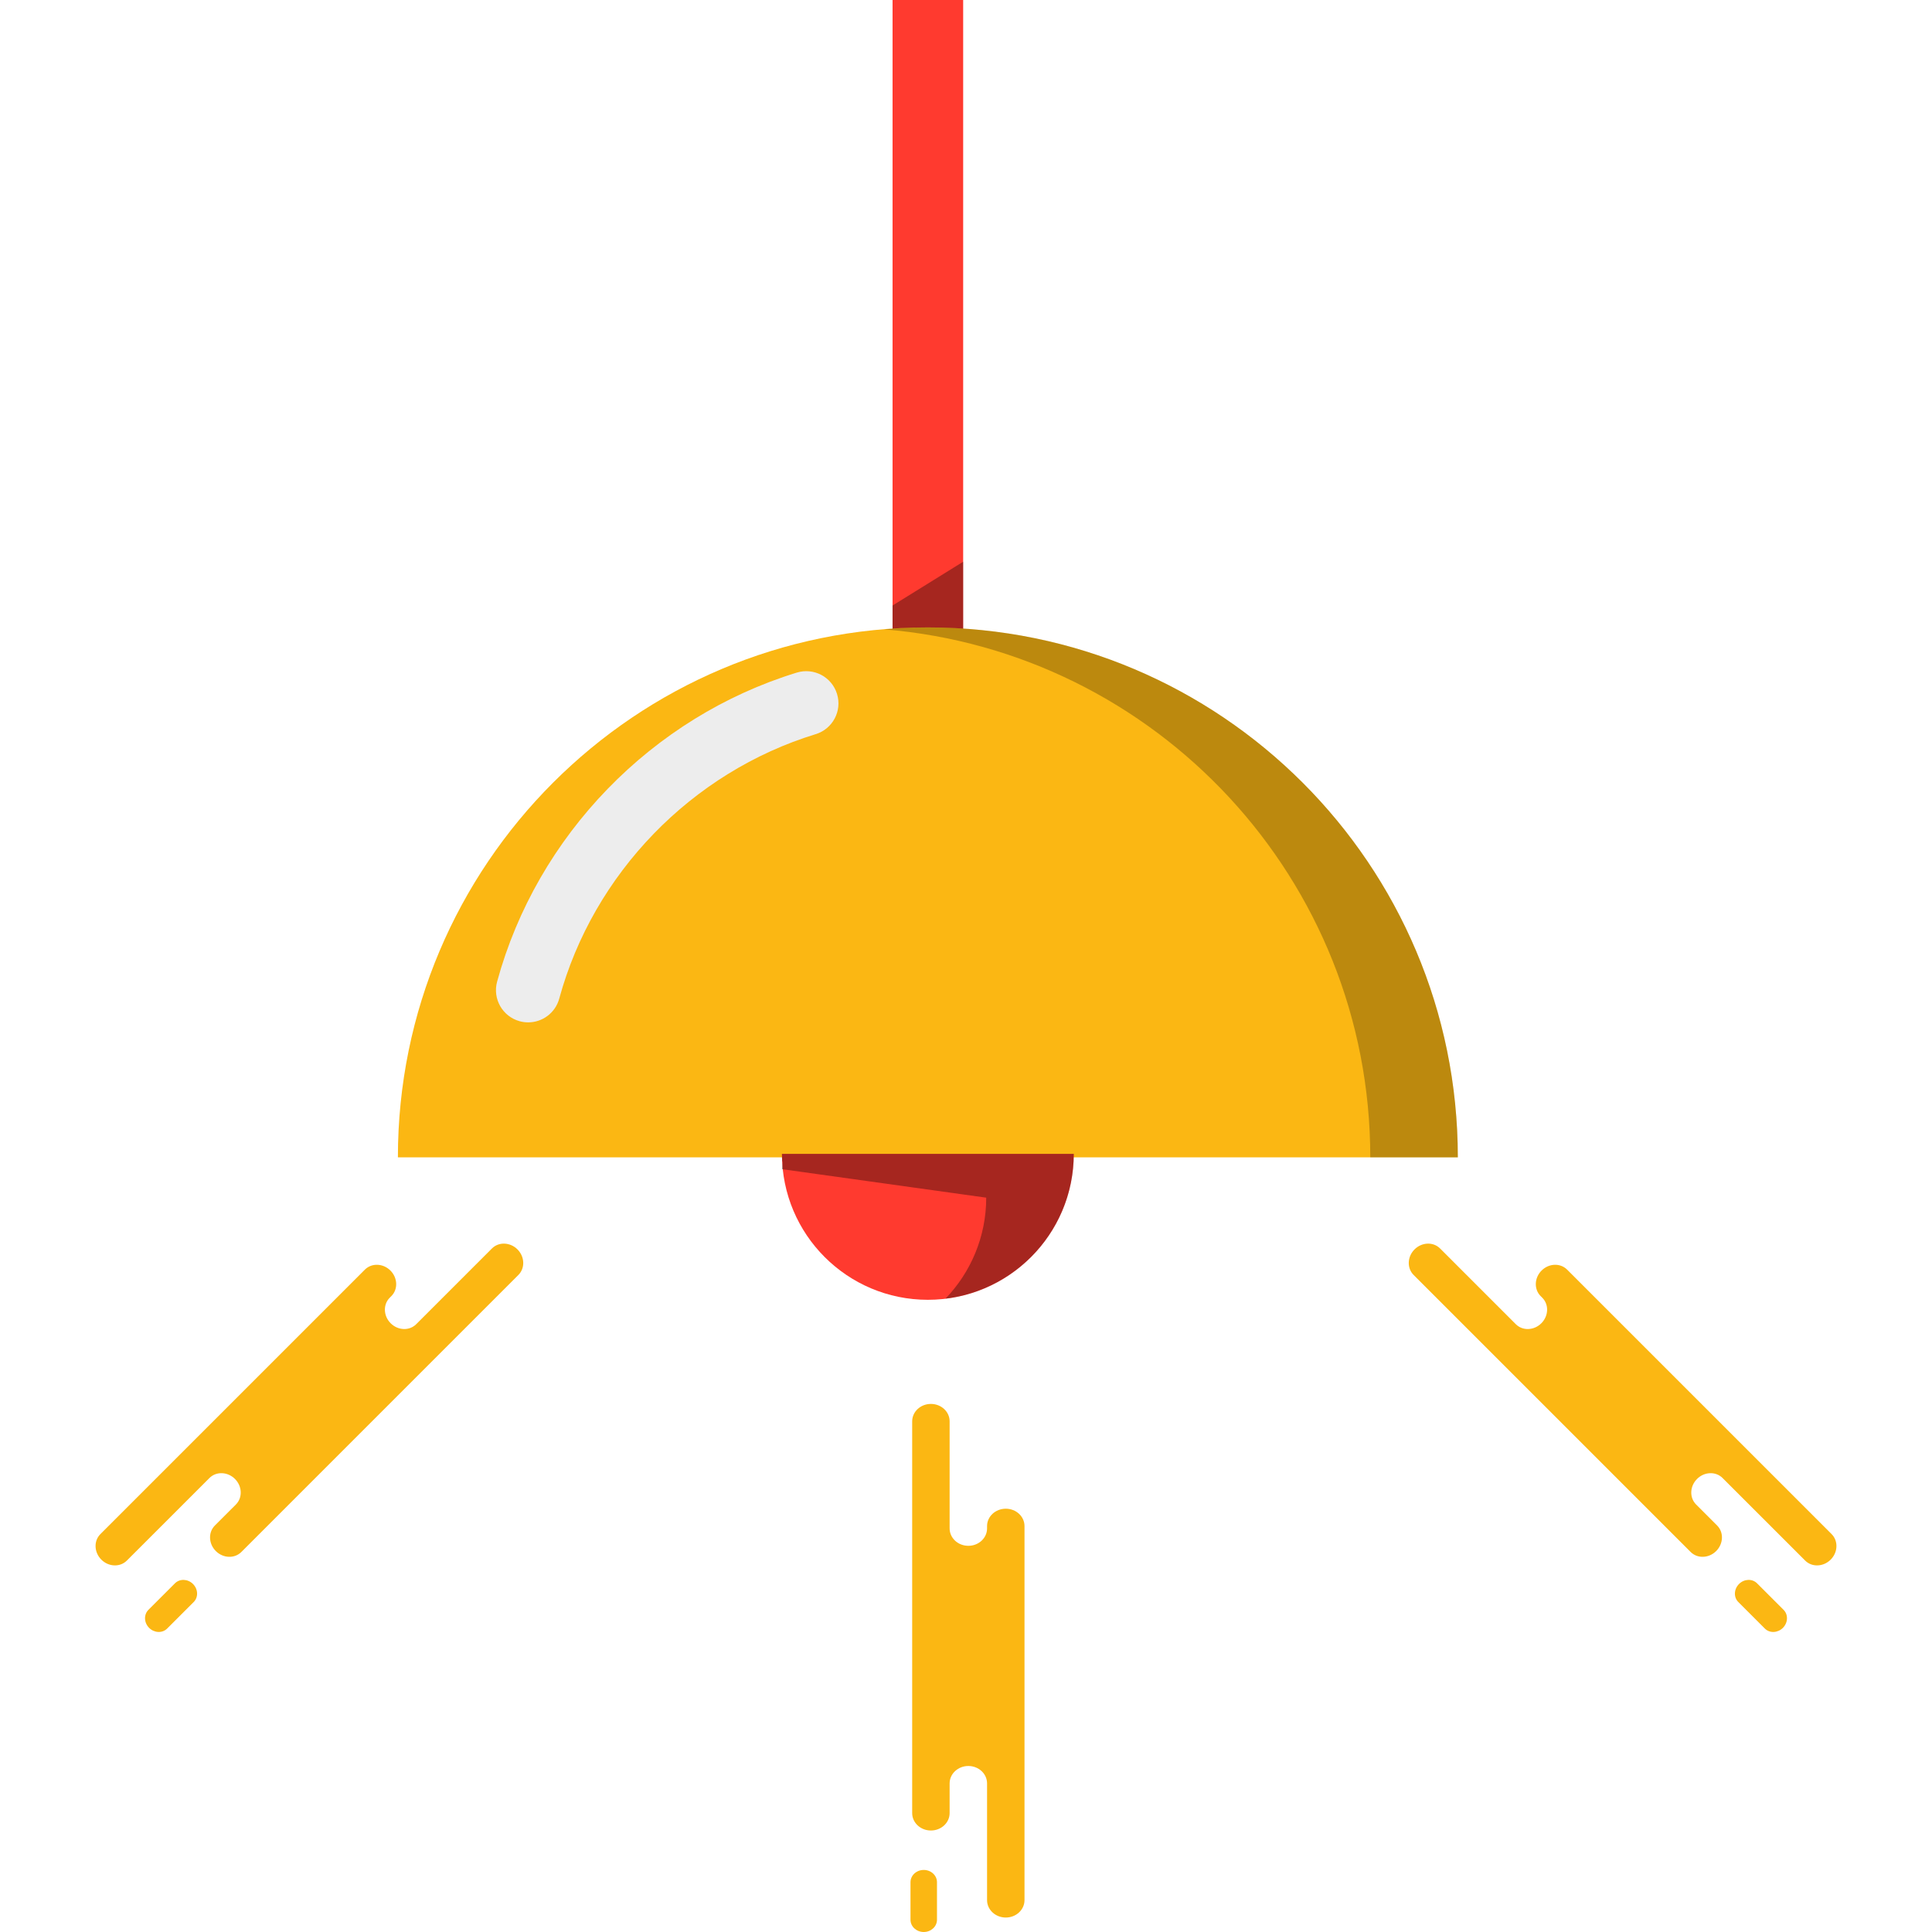 <?xml version="1.0" encoding="UTF-8" standalone="no"?>
<!-- Generator: Adobe Illustrator 19.1.0, SVG Export Plug-In . SVG Version: 6.00 Build 0)  -->

<svg
   xmlns:dc="http://purl.org/dc/elements/1.1/"
   xmlns:cc="http://creativecommons.org/ns#"
   xmlns:rdf="http://www.w3.org/1999/02/22-rdf-syntax-ns#"
   xmlns:svg="http://www.w3.org/2000/svg"
   xmlns="http://www.w3.org/2000/svg"
   xmlns:sodipodi="http://sodipodi.sourceforge.net/DTD/sodipodi-0.dtd"
   xmlns:inkscape="http://www.inkscape.org/namespaces/inkscape"
   version="1.1"
   id="Capa_1"
   x="0px"
   y="0px"
   viewBox="0 0 217.222 217.222"
   style="enable-background:new 0 0 217.222 217.222;"
   xml:space="preserve"
   sodipodi:docname="desayunador OFF.svg"
   inkscape:version="0.92.1 r15371"><defs
   id="defs51"><filter
     style="color-interpolation-filters:sRGB;"
     inkscape:label="Greyscale"
     id="filter57"><feColorMatrix
       values="0.21 0.72 0.072 0 0 0.21 0.72 0.072 0 0 0.21 0.72 0.072 0 0 0 0 0 1 0 "
       id="feColorMatrix55" /></filter><filter
     style="color-interpolation-filters:sRGB;"
     inkscape:label="Greyscale"
     id="filter61"><feColorMatrix
       values="0.21 0.72 0.072 0 0 0.21 0.72 0.072 0 0 0.21 0.72 0.072 0 0 0 0 0 1 0 "
       id="feColorMatrix59" /></filter><filter
     style="color-interpolation-filters:sRGB;"
     inkscape:label="Greyscale"
     id="filter65"><feColorMatrix
       values="0.21 0.72 0.072 0 0 0.21 0.72 0.072 0 0 0.21 0.72 0.072 0 0 0 0 0 1 0 "
       id="feColorMatrix63" /></filter><filter
     style="color-interpolation-filters:sRGB;"
     inkscape:label="Greyscale"
     id="filter69"><feColorMatrix
       values="0.21 0.72 0.072 0 0 0.21 0.72 0.072 0 0 0.21 0.72 0.072 0 0 0 0 0 1 0 "
       id="feColorMatrix67" /></filter><filter
     style="color-interpolation-filters:sRGB;"
     inkscape:label="Greyscale"
     id="filter73"><feColorMatrix
       values="0.21 0.72 0.072 0 0 0.21 0.72 0.072 0 0 0.21 0.72 0.072 0 0 0 0 0 1 0 "
       id="feColorMatrix71" /></filter><filter
     style="color-interpolation-filters:sRGB;"
     inkscape:label="Greyscale"
     id="filter77"><feColorMatrix
       values="0.21 0.72 0.072 0 0 0.21 0.72 0.072 0 0 0.21 0.72 0.072 0 0 0 0 0 1 0 "
       id="feColorMatrix75" /></filter><filter
     style="color-interpolation-filters:sRGB;"
     inkscape:label="Greyscale"
     id="filter81"><feColorMatrix
       values="0.21 0.72 0.072 0 0 0.21 0.72 0.072 0 0 0.21 0.72 0.072 0 0 0 0 0 1 0 "
       id="feColorMatrix79" /></filter><filter
     style="color-interpolation-filters:sRGB;"
     inkscape:label="Greyscale"
     id="filter85"><feColorMatrix
       values="0.21 0.72 0.072 0 0 0.21 0.72 0.072 0 0 0.21 0.72 0.072 0 0 0 0 0 1 0 "
       id="feColorMatrix83" /></filter><filter
     style="color-interpolation-filters:sRGB;"
     inkscape:label="Greyscale"
     id="filter89"><feColorMatrix
       values="0.21 0.72 0.072 0 0 0.21 0.72 0.072 0 0 0.21 0.72 0.072 0 0 0 0 0 1 0 "
       id="feColorMatrix87" /></filter><filter
     style="color-interpolation-filters:sRGB;"
     inkscape:label="Greyscale"
     id="filter93"><feColorMatrix
       values="0.21 0.72 0.072 0 0 0.21 0.72 0.072 0 0 0.21 0.72 0.072 0 0 0 0 0 1 0 "
       id="feColorMatrix91" /></filter><filter
     style="color-interpolation-filters:sRGB;"
     inkscape:label="Greyscale"
     id="filter97"><feColorMatrix
       values="0.21 0.72 0.072 0 0 0.21 0.72 0.072 0 0 0.21 0.72 0.072 0 0 0 0 0 1 0 "
       id="feColorMatrix95" /></filter><filter
     style="color-interpolation-filters:sRGB;"
     inkscape:label="Greyscale"
     id="filter101"><feColorMatrix
       values="0.21 0.72 0.072 0 0 0.21 0.72 0.072 0 0 0.21 0.72 0.072 0 0 0 0 0 1 0 "
       id="feColorMatrix99" /></filter><filter
     style="color-interpolation-filters:sRGB;"
     inkscape:label="Greyscale"
     id="filter105"><feColorMatrix
       values="0.21 0.72 0.072 0 0 0.21 0.72 0.072 0 0 0.21 0.72 0.072 0 0 0 0 0 1 0 "
       id="feColorMatrix103" /></filter><filter
     style="color-interpolation-filters:sRGB;"
     inkscape:label="Greyscale"
     id="filter109"><feColorMatrix
       values="0.21 0.72 0.072 0 0 0.21 0.72 0.072 0 0 0.21 0.72 0.072 0 0 0 0 0 1 0 "
       id="feColorMatrix107" /></filter><filter
     style="color-interpolation-filters:sRGB;"
     inkscape:label="Greyscale"
     id="filter113"><feColorMatrix
       values="0.21 0.72 0.072 0 0 0.21 0.72 0.072 0 0 0.21 0.72 0.072 0 0 0 0 0 1 0 "
       id="feColorMatrix111" /></filter><filter
     style="color-interpolation-filters:sRGB;"
     inkscape:label="Greyscale"
     id="filter117"><feColorMatrix
       values="0.21 0.72 0.072 0 0 0.21 0.72 0.072 0 0 0.21 0.72 0.072 0 0 0 0 0 1 0 "
       id="feColorMatrix115" /></filter></defs><sodipodi:namedview
   pagecolor="#ffffff"
   bordercolor="#666666"
   borderopacity="1"
   objecttolerance="10"
   gridtolerance="10"
   guidetolerance="10"
   inkscape:pageopacity="0"
   inkscape:pageshadow="2"
   inkscape:window-width="640"
   inkscape:window-height="480"
   id="namedview49"
   showgrid="false"
   inkscape:zoom="1.0864461"
   inkscape:cx="108.611"
   inkscape:cy="108.611"
   inkscape:window-x="0"
   inkscape:window-y="0"
   inkscape:window-maximized="0"
   inkscape:current-layer="Capa_1" />
<g
   id="g16"
   style="filter:url(#filter57)">
	<g
   id="group-73svg">
		<path
   id="path-1_131_"
   style="fill:#FBB713;"
   d="M102.371,211.622c0-0.761,0.667-1.377,1.489-1.377s1.489,0.616,1.489,1.377v4.222    c0,0.761-0.667,1.378-1.489,1.378s-1.489-0.617-1.489-1.378V211.622z" />
		<path
   id="path-2_131_"
   style="fill:#FBB713;"
   d="M180.158,146.709l-3.962-3.962c-0.763-0.763-2.049-0.716-2.871,0.106    c-0.822,0.822-0.869,2.108-0.105,2.871l0.184,0.184c0.764,0.764,0.717,2.049-0.105,2.871c-0.822,0.823-2.107,0.869-2.871,0.106    l-8.516-8.516c-0.764-0.764-2.049-0.715-2.871,0.106c-0.822,0.822-0.869,2.107-0.105,2.871l10.233,10.233l20.917,20.917    c0.764,0.763,2.049,0.717,2.871-0.106c0.822-0.821,0.869-2.108,0.105-2.871l-2.363-2.363c-0.764-0.764-0.717-2.05,0.106-2.872    c0.821-0.822,2.107-0.869,2.871-0.104l9.282,9.28c0.764,0.765,2.049,0.718,2.871-0.104c0.822-0.822,0.869-2.107,0.105-2.872    l-0.692-0.693L180.158,146.709z" />
		<path
   id="path-3_131_"
   style="fill:#FBB713;"
   d="M195.444,180.121c-0.538-0.538-0.503-1.445,0.079-2.027s1.489-0.616,2.027-0.078    l2.985,2.984c0.538,0.538,0.502,1.446-0.078,2.028c-0.582,0.581-1.489,0.616-2.028,0.078L195.444,180.121z" />
		<path
   id="path-4_131_"
   style="fill:#FBB713;"
   d="M115.189,177.187v-5.602c0-1.08-0.942-1.955-2.105-1.955    c-1.162,0-2.105,0.875-2.105,1.955v0.261c0,1.08-0.942,1.955-2.104,1.955c-1.162,0-2.105-0.875-2.105-1.955v-12.042    c0-1.08-0.943-1.956-2.105-1.956c-1.162,0-2.105,0.876-2.105,1.956v14.472v29.58c0,1.08,0.943,1.955,2.105,1.955    c1.162,0,2.105-0.875,2.105-1.955v-3.343c0-1.08,0.943-1.956,2.105-1.956c1.162,0,2.104,0.876,2.104,1.956v13.126    c0,1.081,0.943,1.957,2.105,1.957c1.163,0,2.105-0.876,2.105-1.957v-0.98V177.187z" />
		<path
   id="path-5_130_"
   style="fill:#FBB713;"
   d="M37.065,146.709l3.961-3.962c0.764-0.763,2.05-0.716,2.872,0.106    c0.821,0.822,0.868,2.108,0.105,2.871l-0.184,0.184c-0.764,0.764-0.717,2.049,0.105,2.871c0.822,0.823,2.107,0.869,2.871,0.106    l8.516-8.516c0.763-0.764,2.049-0.715,2.871,0.106c0.821,0.822,0.869,2.107,0.105,2.871l-10.234,10.233l-20.916,20.917    c-0.764,0.763-2.05,0.717-2.872-0.106c-0.821-0.821-0.869-2.108-0.105-2.871l2.364-2.363c0.763-0.764,0.716-2.05-0.106-2.872    c-0.822-0.822-2.107-0.869-2.871-0.104l-9.282,9.28c-0.764,0.765-2.05,0.718-2.871-0.104c-0.822-0.822-0.87-2.107-0.106-2.872    l0.693-0.693L37.065,146.709z" />
		<path
   id="path-6_127_"
   style="fill:#FBB713;"
   d="M21.778,180.121c0.539-0.538,0.503-1.445-0.078-2.027s-1.489-0.616-2.027-0.078    L16.688,181c-0.538,0.538-0.503,1.446,0.078,2.028c0.582,0.581,1.489,0.616,2.027,0.078L21.778,180.121z" />
		<path
   id="path-7_124_"
   style="fill:#FF3A2F;"
   d="M108.292,70.98h-7.938V0h7.938V70.98z" />
		<path
   id="path-8_101_"
   style="opacity:0.35;enable-background:new    ;"
   d="M108.292,70.98h-7.938v-2.9l7.938-4.922V70.98z" />
		<path
   id="path-9_87_"
   style="fill:#FBB713;"
   d="M104.323,70.541c-32.909,0-59.586,26.676-59.586,59.584h119.172    C163.909,97.217,137.232,70.541,104.323,70.541z" />
		<path
   id="path-10_79_"
   style="fill:#EDEDED;"
   d="M59.388,114.949c-0.319,0-0.637-0.041-0.958-0.128    c-1.928-0.528-3.066-2.518-2.539-4.447c4.487-16.44,17.399-29.756,33.698-34.752c1.92-0.583,3.935,0.49,4.522,2.401    c0.587,1.911-0.488,3.937-2.4,4.521c-13.949,4.276-24.994,15.67-28.834,29.736C62.439,113.89,60.979,114.949,59.388,114.949z" />
		<path
   id="path-11_68_"
   style="fill:#FF3A2F;"
   d="M104.323,146.142c9.061,0,16.405-7.344,16.405-16.404h-32.81    C87.918,138.798,95.263,146.142,104.323,146.142z" />
		<path
   id="path-12_58_"
   style="opacity:0.25;enable-background:new    ;"
   d="M104.323,70.541c-1.659,0-3.297,0.086-4.921,0.219    c30.603,2.503,54.664,28.115,54.664,59.365h9.844C163.91,97.217,137.232,70.541,104.323,70.541z" />
		<path
   id="path-13_45_"
   style="opacity:0.35;enable-background:new    ;"
   d="M87.918,129.738c0,1.716,0.17,0,0,1.716l22.967,3.205    c0,4.41-1.749,8.404-4.58,11.352c8.124-0.98,14.423-7.886,14.423-16.273H87.918z" />
	</g>
</g>
<g
   id="g18"
   style="filter:url(#filter61)">
</g>
<g
   id="g20"
   style="filter:url(#filter65)">
</g>
<g
   id="g22"
   style="filter:url(#filter69)">
</g>
<g
   id="g24"
   style="filter:url(#filter73)">
</g>
<g
   id="g26"
   style="filter:url(#filter77)">
</g>
<g
   id="g28"
   style="filter:url(#filter81)">
</g>
<g
   id="g30"
   style="filter:url(#filter85)">
</g>
<g
   id="g32"
   style="filter:url(#filter89)">
</g>
<g
   id="g34"
   style="filter:url(#filter93)">
</g>
<g
   id="g36"
   style="filter:url(#filter97)">
</g>
<g
   id="g38"
   style="filter:url(#filter101)">
</g>
<g
   id="g40"
   style="filter:url(#filter105)">
</g>
<g
   id="g42"
   style="filter:url(#filter109)">
</g>
<g
   id="g44"
   style="filter:url(#filter113)">
</g>
<g
   id="g46"
   style="filter:url(#filter117)">
</g>
</svg>